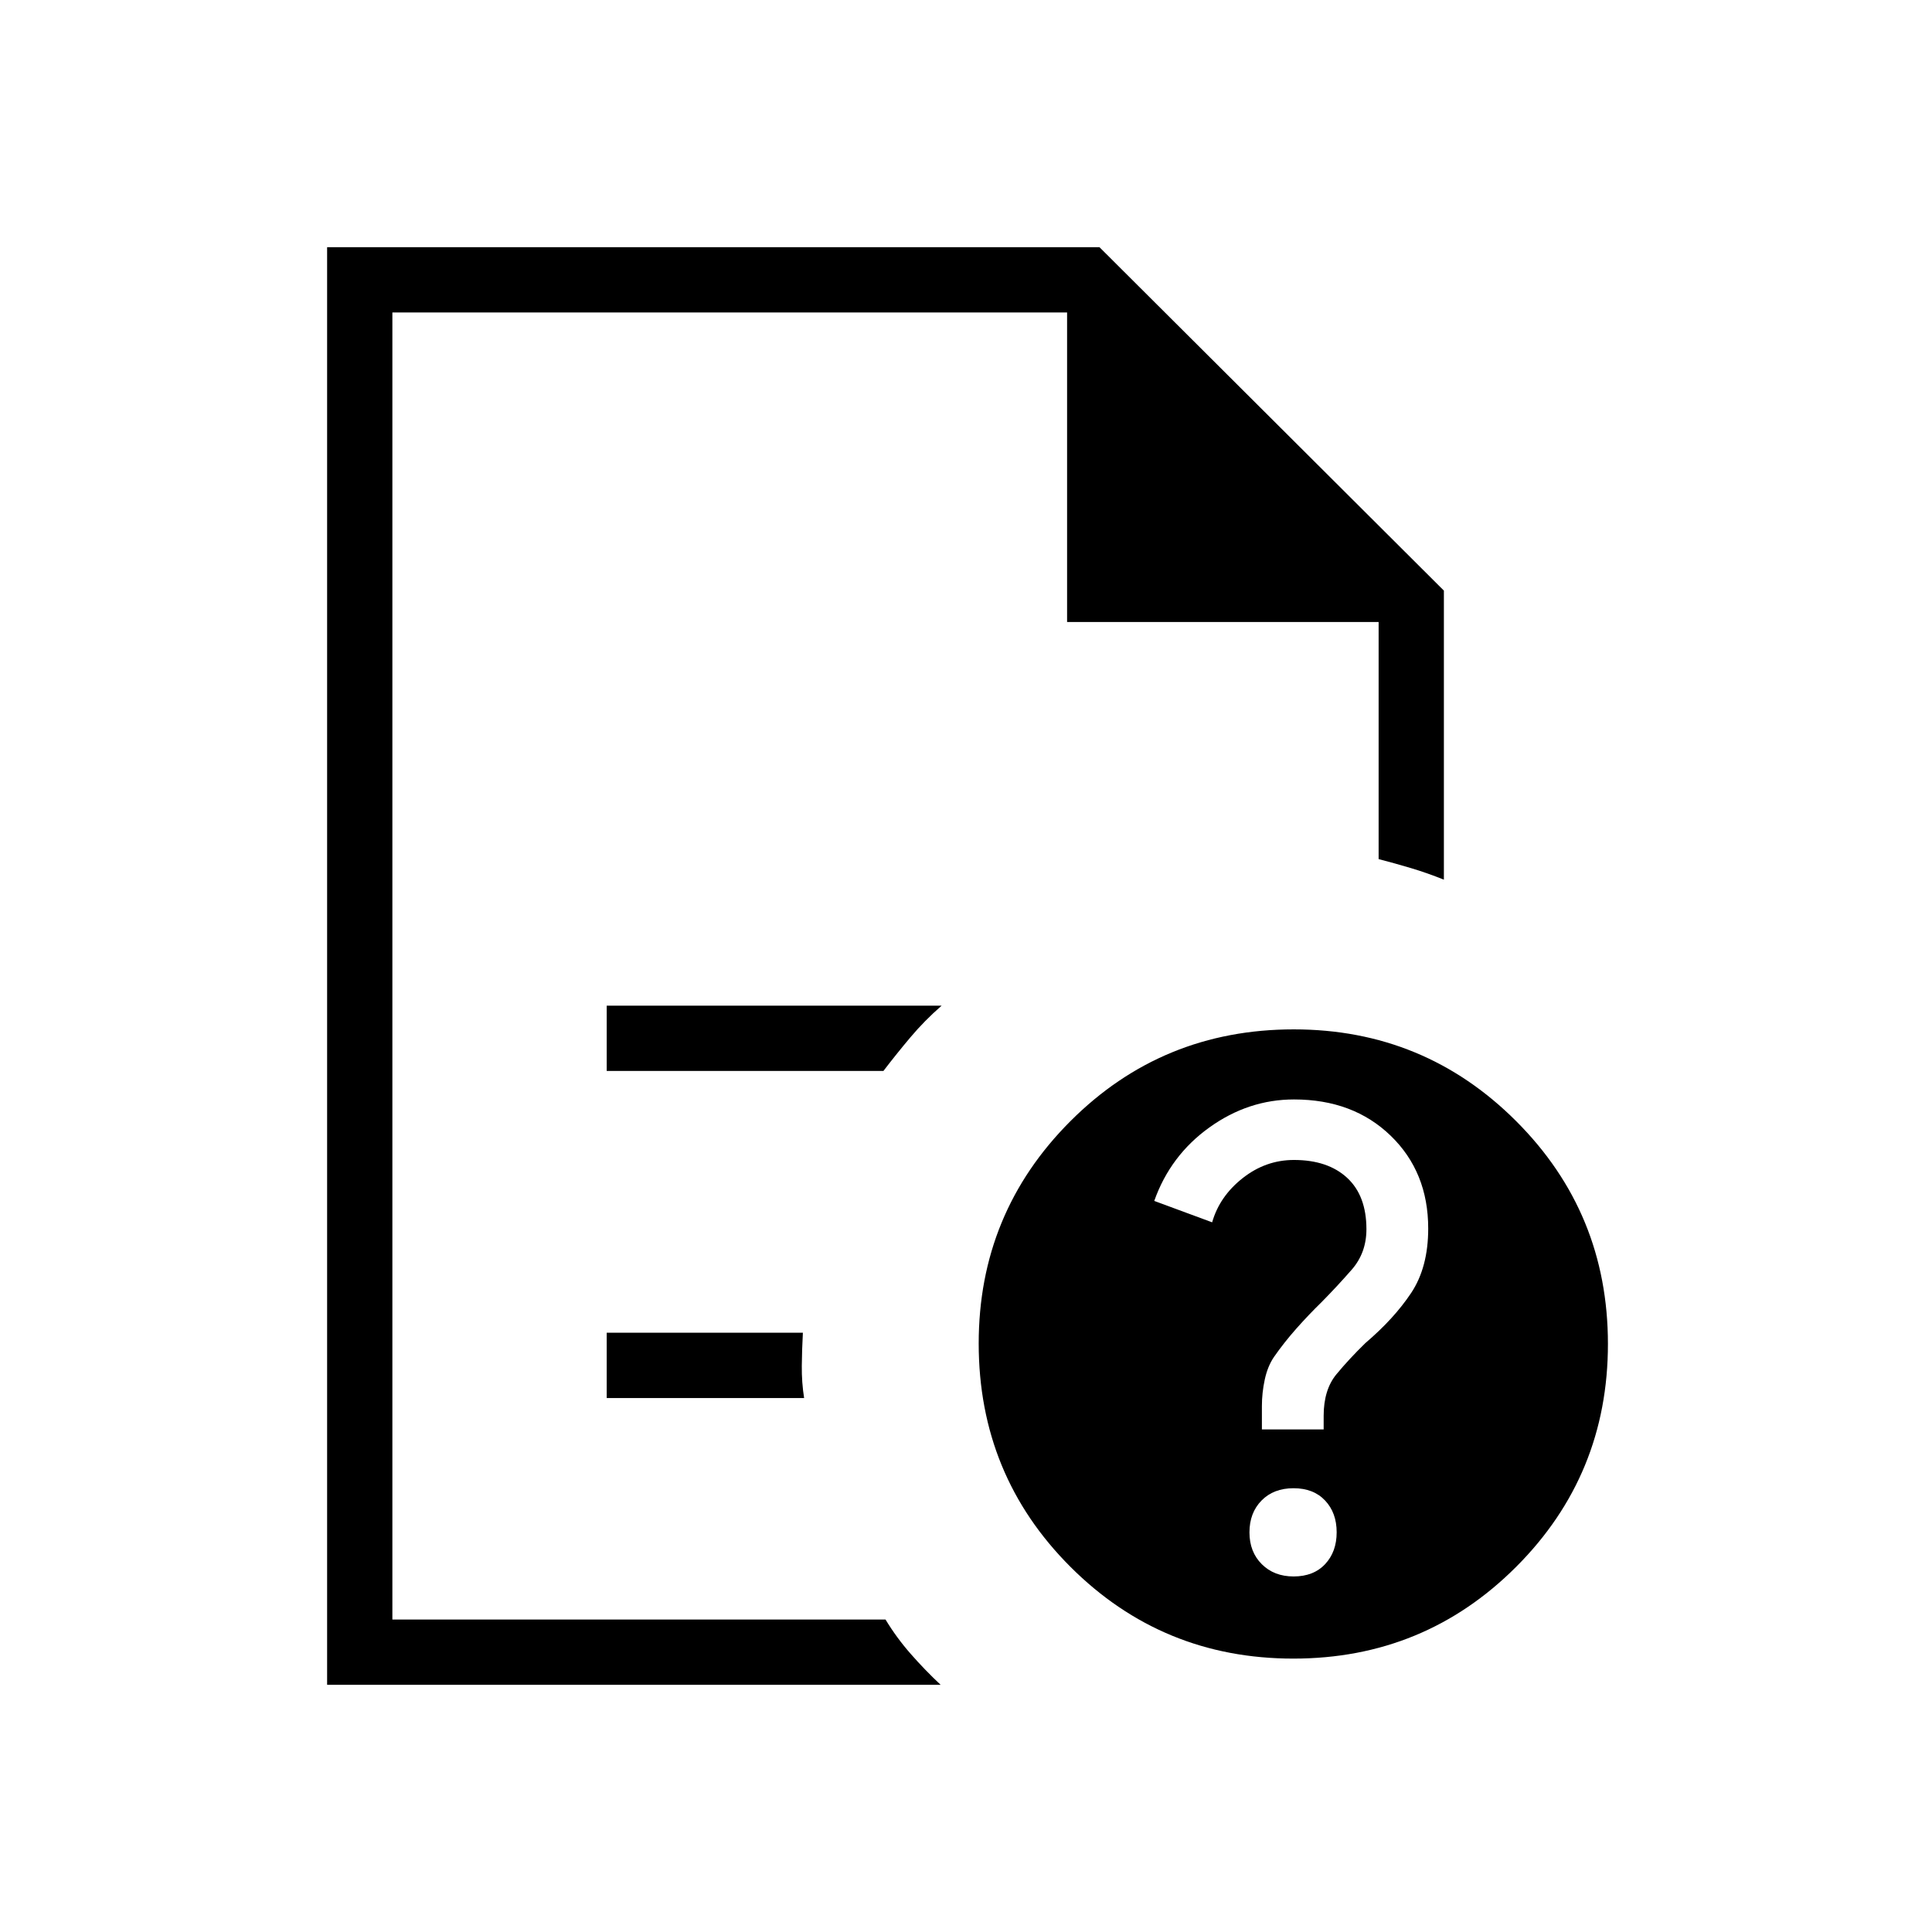<svg xmlns="http://www.w3.org/2000/svg" height="40" viewBox="0 -960 960 960" width="40"><path d="M194.97-804.74v271.62-3.21V-155.26v-649.48 153.82-153.82Zm106.5 376.89h137.5q6.39-8.38 13.41-16.71 7.02-8.34 15.5-15.72H301.47v32.43Zm0 162.52h98.09q-1.23-7.77-1.15-15.95.08-8.18.54-16.49h-97.48v32.44ZM162.54-122.82v-714.36h383.77l171.15 170.65v143.63q-8.37-3.36-16.38-5.75-8.02-2.39-16.05-4.47v-117.8h-154.8v-153.82H194.97v649.48h245.04q5.49 9.07 12.54 17.09 7.04 8.03 14.85 15.35H162.54Zm480.34-325.69q64.87 0 110.48 45.59t45.61 110.72q0 65.13-45.59 110.74t-110.72 45.61q-65.13 0-110.74-45.57t-45.61-111q0-64.87 45.57-110.48 45.58-45.61 111-45.61Zm-.09 271.84q9.91 0 15.65-6.12t5.74-15.82q0-9.69-5.76-15.8-5.75-6.1-15.67-6.1-9.91 0-15.91 6.12-5.99 6.12-5.99 15.82t6.12 15.8q6.12 6.1 15.82 6.1Zm-15.76-73.05h30.69v-6.76q0-12.97 6.33-20.63 6.33-7.67 14.45-15.57 14.19-12.09 22.68-24.83 8.49-12.75 8.49-32.05 0-28.07-18.64-46.1-18.63-18.03-48.05-18.03-22.65 0-42.04 13.91-19.4 13.91-27.4 36.51l28.77 10.63q3.7-12.92 15.16-21.95 11.45-9.03 25.49-9.03 16.8 0 26.41 8.86 9.6 8.86 9.6 25.55 0 11.72-7.28 20.07-7.28 8.34-15.07 16.22-6.31 6.15-12.45 13.07-6.14 6.93-11.14 14.12-3.16 4.65-4.58 11.24-1.42 6.58-1.42 13.17v11.6Z"/></svg>